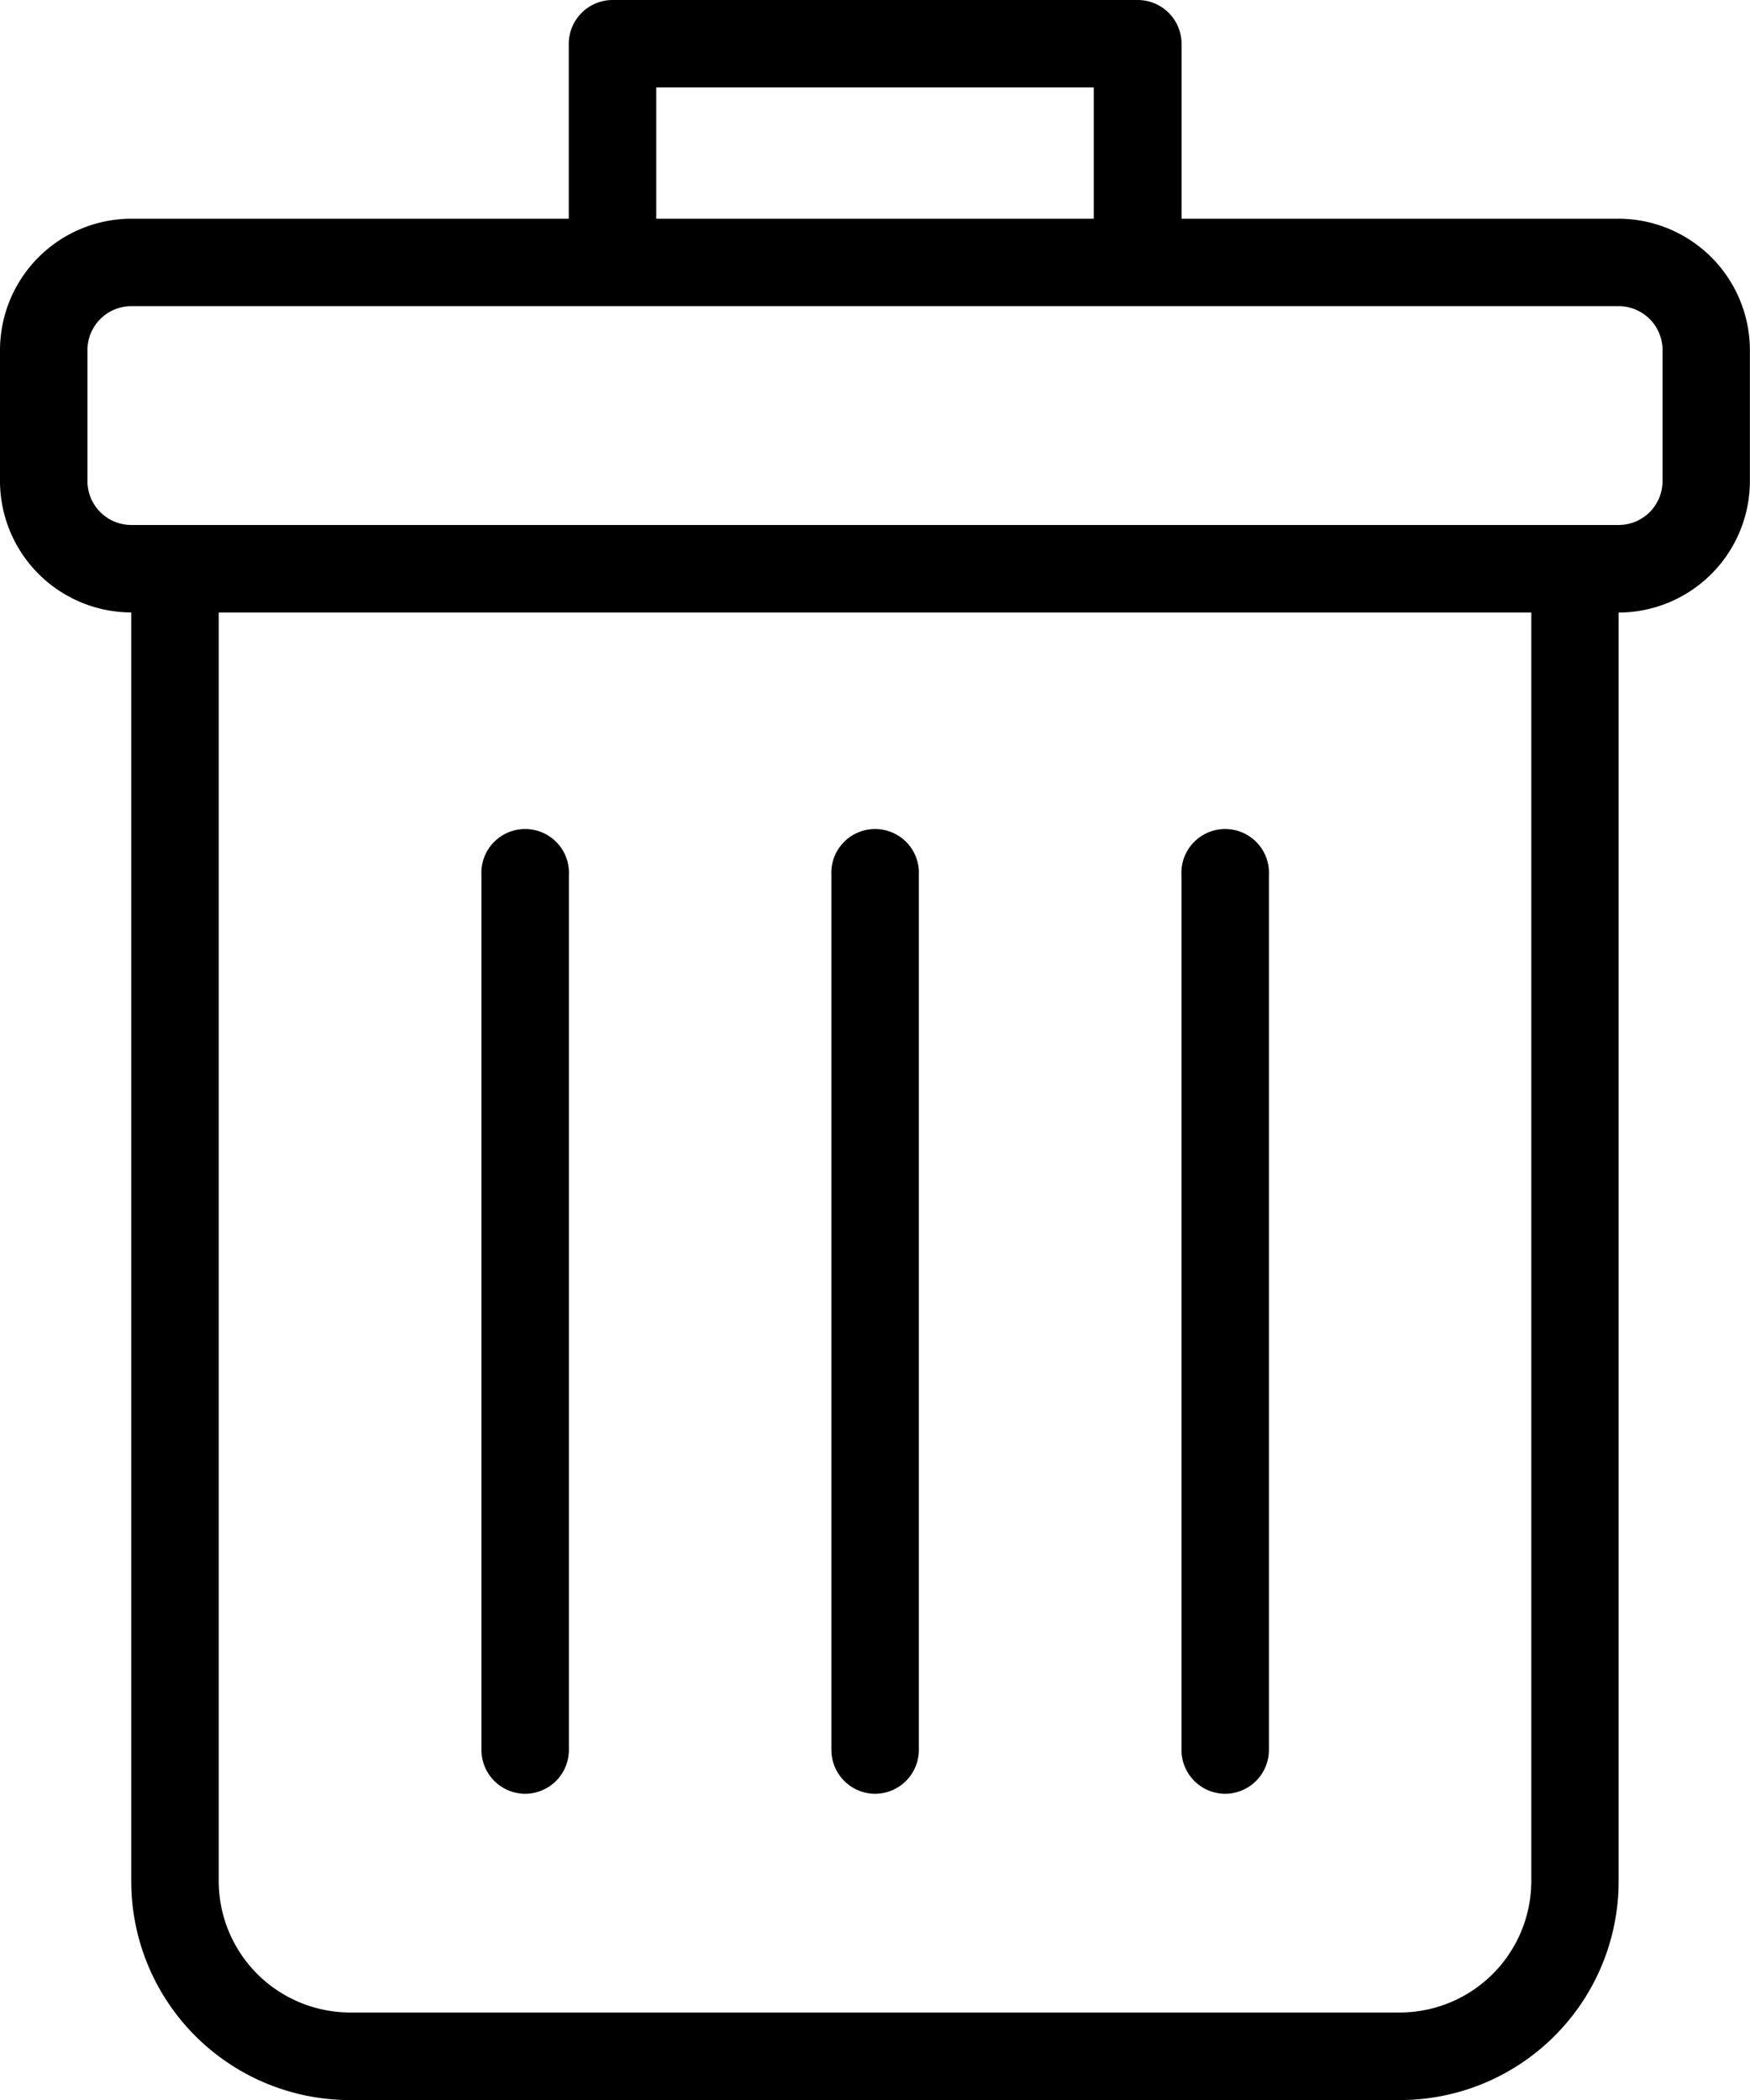 <svg xmlns="http://www.w3.org/2000/svg" width="15.107" height="18.129" viewBox="0 0 15.107 18.129"><path d="M21.378,33.309a.379.379,0,0,0,.378-.378V25.378a.378.378,0,1,0-.755,0v7.554A.379.379,0,0,0,21.378,33.309Z" transform="translate(-16.845 -17.824)"/><path d="M29.378,33.309a.379.379,0,0,0,.378-.378V25.378a.378.378,0,1,0-.755,0v7.554A.379.379,0,0,0,29.378,33.309Z" transform="translate(-21.824 -17.824)"/><path d="M37.378,33.309a.379.379,0,0,0,.378-.378V25.378a.378.378,0,1,0-.755,0v7.554A.379.379,0,0,0,37.378,33.309Z" transform="translate(-26.802 -17.824)"/><path d="M13.021,24.129h9.064a1.889,1.889,0,0,0,1.888-1.888V11.288a1.136,1.136,0,0,0,1.133-1.133V9.021a1.136,1.136,0,0,0-1.133-1.133H20.2V6.378A.379.379,0,0,0,19.82,6H15.288a.379.379,0,0,0-.378.378V7.888H11.133A1.136,1.136,0,0,0,10,9.021v1.133a1.136,1.136,0,0,0,1.133,1.133V22.24A1.889,1.889,0,0,0,13.021,24.129ZM15.665,6.755h3.777V7.888H15.665Zm-4.91,3.4V9.021a.379.379,0,0,1,.378-.378H23.974a.379.379,0,0,1,.378.378v1.133a.379.379,0,0,1-.378.378H11.133A.379.379,0,0,1,10.755,10.155Zm12.464,1.133V22.24a1.136,1.136,0,0,1-1.133,1.133H13.021a1.136,1.136,0,0,1-1.133-1.133V11.288Z" transform="translate(-10 -6)"/></svg>